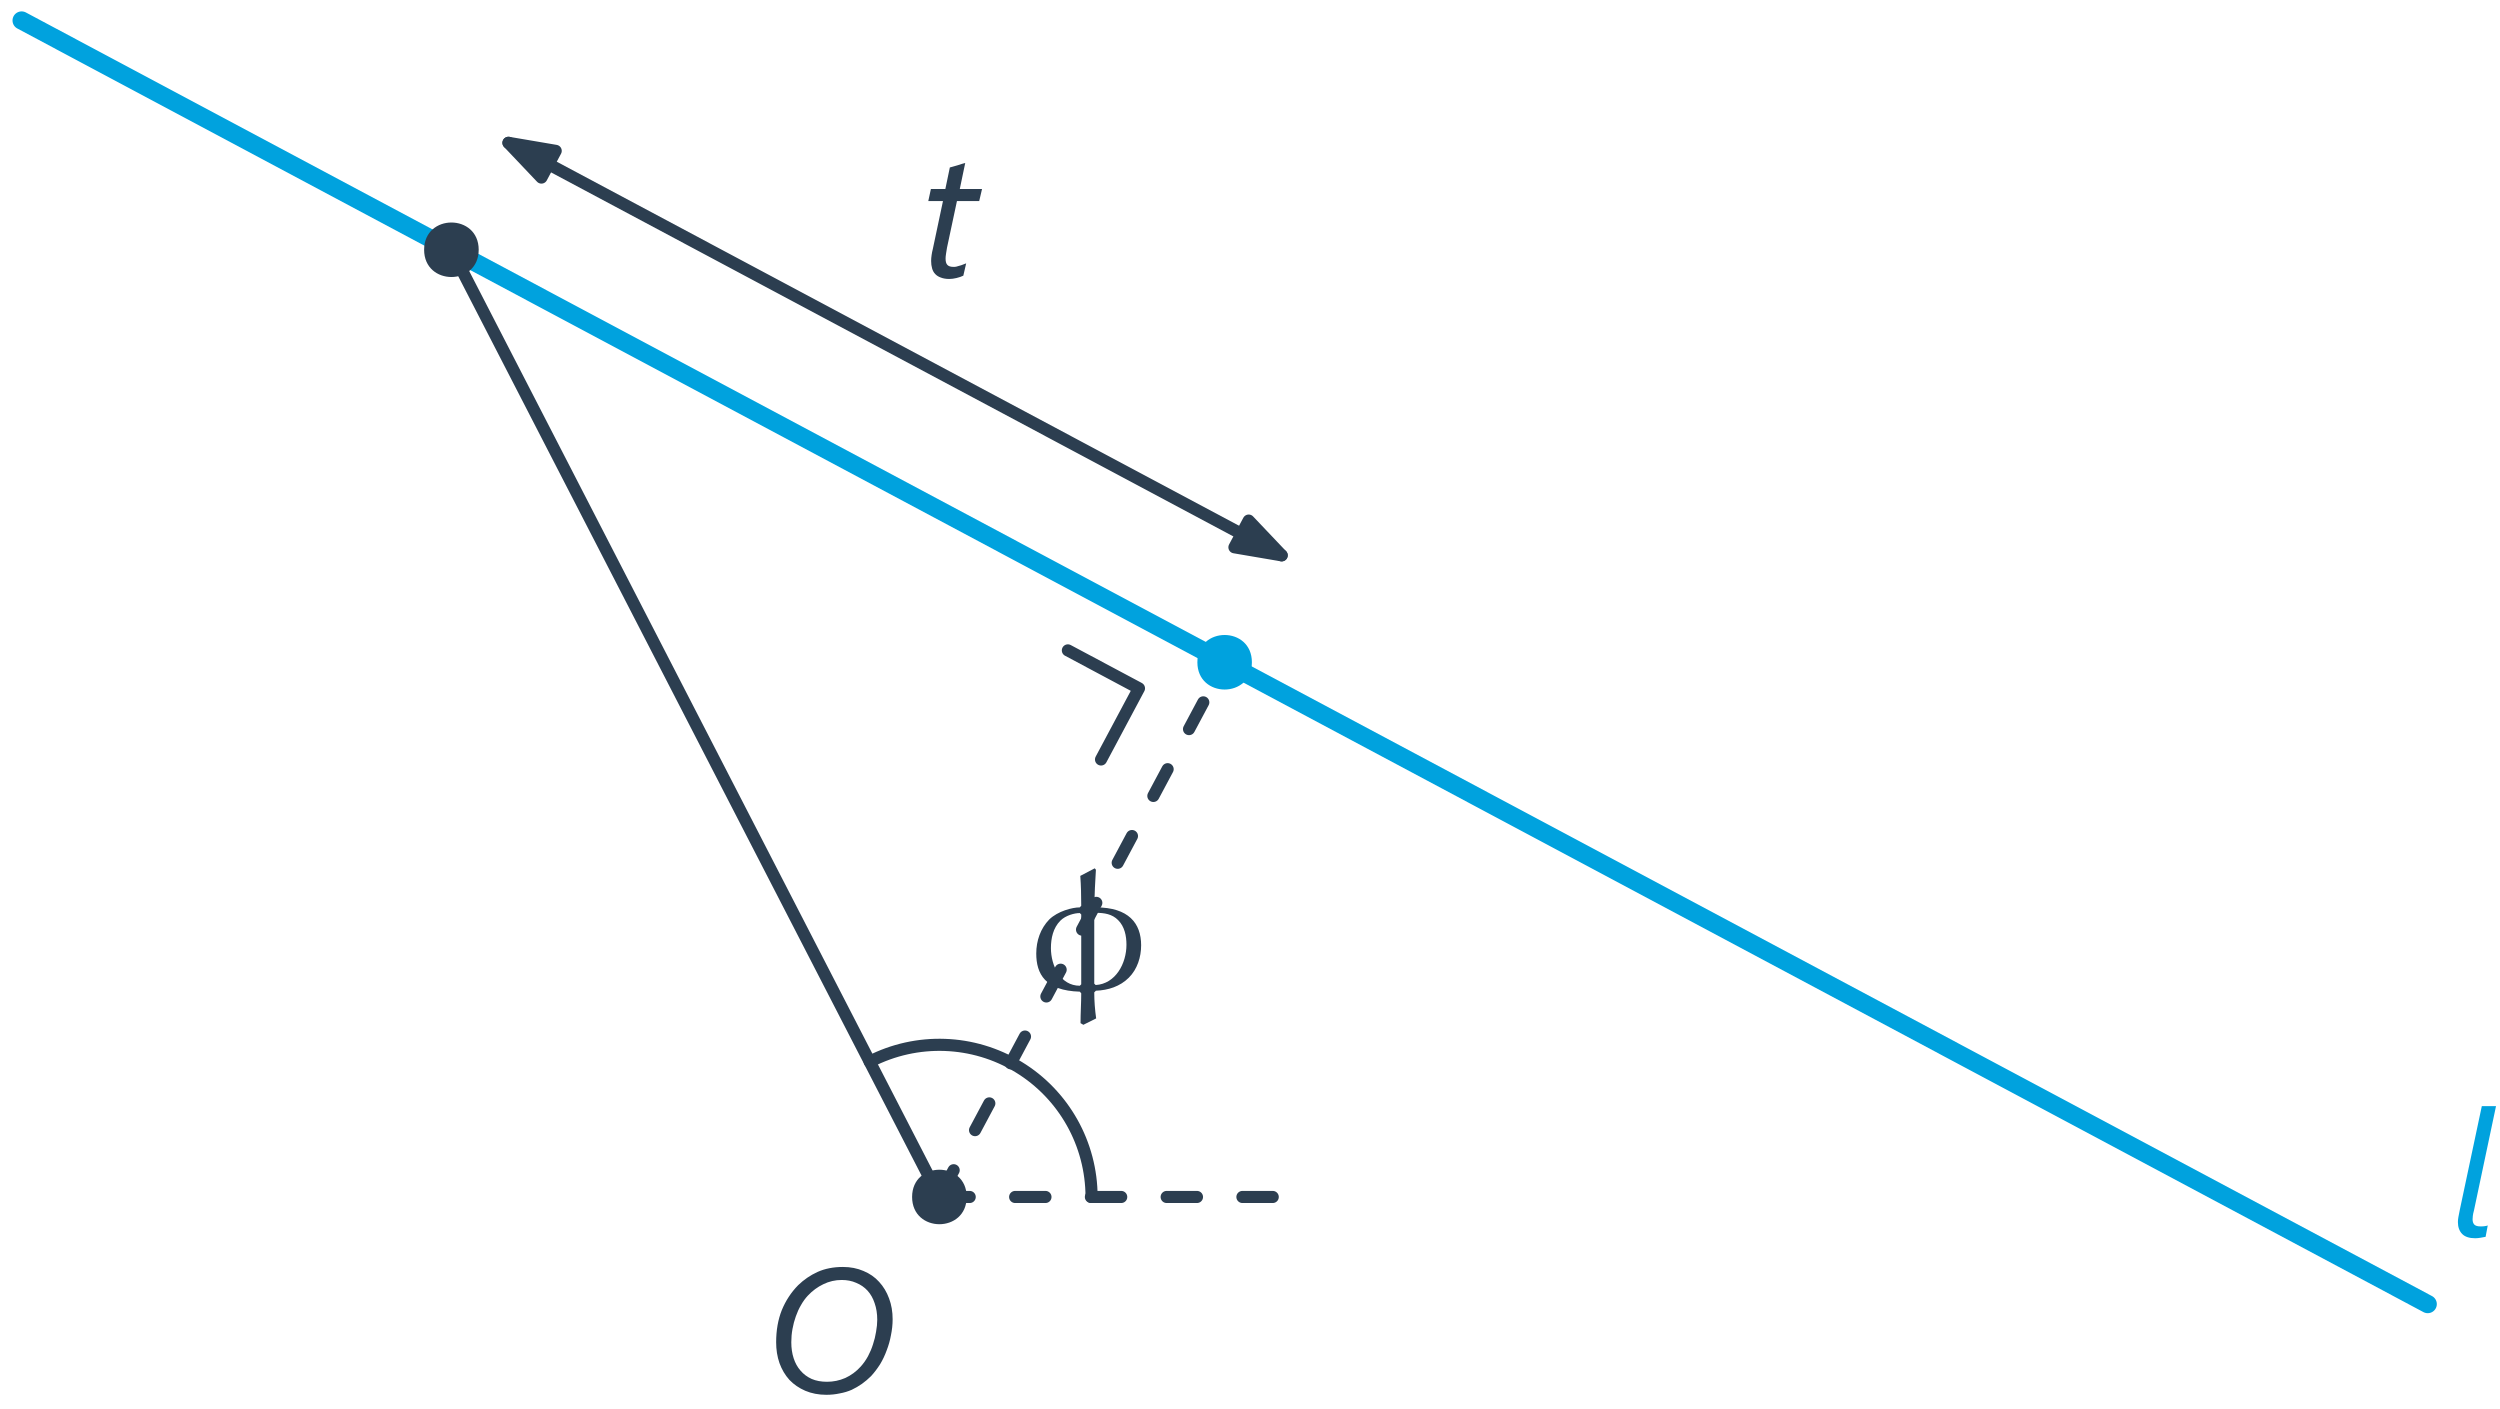 <?xml version="1.0" encoding="UTF-8"?>
<svg xmlns="http://www.w3.org/2000/svg" xmlns:xlink="http://www.w3.org/1999/xlink" width="165pt" height="93pt" viewBox="0 0 165 93" version="1.1">
<defs>
<g>
<symbol overflow="visible" id="glyph0-0">
<path style="stroke:none;" d="M 0.938 0 L 0.938 -7.953 L 6.578 -7.953 L 6.578 0 Z M 1.781 -0.844 L 5.734 -0.844 L 5.734 -7.109 L 1.781 -7.109 Z M 1.781 -0.844 "/>
</symbol>
<symbol overflow="visible" id="glyph0-1">
<path style="stroke:none;" d="M 8.469 -4.844 C 8.469 -4.488 8.43 -4.141 8.359 -3.797 C 8.297 -3.453 8.203 -3.117 8.078 -2.797 C 7.961 -2.473 7.816 -2.164 7.641 -1.875 C 7.461 -1.594 7.266 -1.332 7.047 -1.094 C 6.859 -0.906 6.656 -0.734 6.438 -0.578 C 6.227 -0.43 6.004 -0.301 5.766 -0.188 C 5.523 -0.082 5.266 -0.004 4.984 0.047 C 4.703 0.109 4.406 0.141 4.094 0.141 C 3.582 0.141 3.117 0.051 2.703 -0.125 C 2.297 -0.301 1.945 -0.539 1.656 -0.844 C 1.375 -1.156 1.156 -1.523 1 -1.953 C 0.852 -2.379 0.781 -2.836 0.781 -3.328 C 0.781 -4.117 0.906 -4.828 1.156 -5.453 C 1.414 -6.078 1.773 -6.625 2.234 -7.094 C 2.609 -7.457 3.035 -7.75 3.516 -7.969 C 4.004 -8.188 4.562 -8.297 5.188 -8.297 C 5.688 -8.297 6.141 -8.207 6.547 -8.031 C 6.953 -7.863 7.297 -7.625 7.578 -7.312 C 7.859 -7.008 8.078 -6.645 8.234 -6.219 C 8.391 -5.801 8.469 -5.344 8.469 -4.844 Z M 7.453 -4.812 C 7.453 -5.219 7.395 -5.582 7.281 -5.906 C 7.176 -6.227 7.02 -6.504 6.812 -6.734 C 6.602 -6.961 6.352 -7.133 6.062 -7.25 C 5.781 -7.375 5.461 -7.438 5.109 -7.438 C 4.68 -7.438 4.273 -7.344 3.891 -7.156 C 3.516 -6.977 3.176 -6.727 2.875 -6.406 C 2.707 -6.227 2.555 -6.02 2.422 -5.781 C 2.285 -5.551 2.172 -5.301 2.078 -5.031 C 1.984 -4.77 1.91 -4.492 1.859 -4.203 C 1.805 -3.91 1.781 -3.617 1.781 -3.328 C 1.781 -2.941 1.832 -2.586 1.938 -2.266 C 2.039 -1.953 2.191 -1.68 2.391 -1.453 C 2.586 -1.223 2.832 -1.039 3.125 -0.906 C 3.414 -0.781 3.754 -0.719 4.141 -0.719 C 4.555 -0.719 4.957 -0.801 5.344 -0.969 C 5.727 -1.145 6.066 -1.395 6.359 -1.719 C 6.547 -1.926 6.707 -2.156 6.844 -2.406 C 6.977 -2.656 7.086 -2.914 7.172 -3.188 C 7.266 -3.469 7.332 -3.742 7.375 -4.016 C 7.426 -4.297 7.453 -4.562 7.453 -4.812 Z M 7.453 -4.812 "/>
</symbol>
<symbol overflow="visible" id="glyph1-0">
<path style="stroke:none;" d="M 0.938 0 L 0.938 -7.953 L 6.578 -7.953 L 6.578 0 Z M 1.781 -0.844 L 5.734 -0.844 L 5.734 -7.109 L 1.781 -7.109 Z M 1.781 -0.844 "/>
</symbol>
<symbol overflow="visible" id="glyph1-1">
<path style="stroke:none;" d="M 2.375 -0.016 C 2.27 0.004 2.156 0.023 2.031 0.047 C 1.914 0.066 1.801 0.078 1.688 0.078 C 1.301 0.078 1.016 -0.016 0.828 -0.203 C 0.641 -0.398 0.547 -0.66 0.547 -0.984 C 0.547 -1.078 0.555 -1.188 0.578 -1.312 C 0.598 -1.445 0.629 -1.609 0.672 -1.797 L 2.125 -8.641 L 3.062 -8.641 L 1.609 -1.766 C 1.566 -1.609 1.539 -1.484 1.531 -1.391 C 1.52 -1.305 1.516 -1.234 1.516 -1.172 C 1.516 -1.016 1.555 -0.895 1.641 -0.812 C 1.723 -0.738 1.859 -0.703 2.047 -0.703 C 2.148 -0.703 2.238 -0.707 2.312 -0.719 C 2.383 -0.727 2.453 -0.742 2.516 -0.766 Z M 2.375 -0.016 "/>
</symbol>
<symbol overflow="visible" id="glyph2-0">
<path style="stroke:none;" d=""/>
</symbol>
<symbol overflow="visible" id="glyph2-1">
<path style="stroke:none;" d="M 4.719 1.812 C 4.641 1.25 4.594 0.672 4.594 0.094 L 4.703 -0.016 C 5.516 -0.047 6.297 -0.297 6.875 -0.875 C 7.438 -1.438 7.688 -2.234 7.688 -3.016 C 7.688 -4.469 6.859 -5.516 4.703 -5.516 L 4.609 -5.625 C 4.609 -6.422 4.656 -7.219 4.703 -8 L 4.625 -8.094 L 3.672 -7.594 C 3.719 -6.953 3.734 -6.281 3.734 -5.625 L 3.641 -5.516 C 3.141 -5.516 2.188 -5.266 1.625 -4.719 C 1.047 -4.125 0.766 -3.312 0.766 -2.469 C 0.766 -1.125 1.359 -0.016 3.641 0.047 L 3.734 0.156 C 3.734 0.812 3.688 1.453 3.688 2.125 L 3.875 2.234 Z M 4.688 -0.391 L 4.594 -0.484 L 4.594 -5.062 L 4.703 -5.156 C 5.25 -5.156 5.781 -5.078 6.172 -4.672 C 6.594 -4.25 6.719 -3.641 6.719 -3.047 C 6.719 -1.812 6 -0.469 4.688 -0.391 Z M 3.641 -5.141 L 3.734 -5.047 L 3.734 -0.438 L 3.641 -0.344 C 2.359 -0.344 1.734 -1.672 1.734 -2.828 C 1.734 -3.469 1.875 -4.156 2.359 -4.641 C 2.703 -4.984 3.281 -5.141 3.641 -5.141 Z M 3.641 -5.141 "/>
</symbol>
<symbol overflow="visible" id="glyph3-0">
<path style="stroke:none;" d="M 0.938 0 L 0.938 -7.953 L 6.578 -7.953 L 6.578 0 Z M 1.781 -0.844 L 5.734 -0.844 L 5.734 -7.109 L 1.781 -7.109 Z M 1.781 -0.844 "/>
</symbol>
<symbol overflow="visible" id="glyph3-1">
<path style="stroke:none;" d="M 3.922 -5.031 L 2.453 -5.031 L 1.797 -1.953 C 1.773 -1.828 1.754 -1.695 1.734 -1.562 C 1.711 -1.426 1.703 -1.316 1.703 -1.234 C 1.703 -1.035 1.742 -0.895 1.828 -0.812 C 1.91 -0.727 2.047 -0.688 2.234 -0.688 C 2.285 -0.688 2.344 -0.691 2.406 -0.703 C 2.477 -0.723 2.551 -0.742 2.625 -0.766 C 2.707 -0.785 2.785 -0.812 2.859 -0.844 C 2.93 -0.875 3 -0.898 3.062 -0.922 L 2.875 -0.109 C 2.75 -0.047 2.598 0.004 2.422 0.047 C 2.254 0.086 2.098 0.109 1.953 0.109 C 1.734 0.109 1.547 0.078 1.391 0.016 C 1.242 -0.035 1.117 -0.113 1.016 -0.219 C 0.922 -0.32 0.852 -0.445 0.812 -0.594 C 0.77 -0.738 0.75 -0.898 0.75 -1.078 C 0.75 -1.191 0.758 -1.32 0.781 -1.469 C 0.801 -1.613 0.828 -1.742 0.859 -1.859 L 1.531 -5.031 L 0.562 -5.031 L 0.734 -5.828 L 1.688 -5.828 L 1.984 -7.25 C 2.004 -7.258 2.062 -7.273 2.156 -7.297 C 2.258 -7.328 2.367 -7.359 2.484 -7.391 C 2.609 -7.43 2.723 -7.469 2.828 -7.5 C 2.93 -7.531 2.988 -7.547 3 -7.547 L 2.641 -5.828 L 4.109 -5.828 Z M 3.922 -5.031 "/>
</symbol>
</g>
</defs>
<g id="surface28528">
<path style=" stroke:none;fill-rule:evenodd;fill:rgb(17.3%,24.3%,31.4%);fill-opacity:1;" d="M 63.801 79 C 63.801 76.602 60.199 76.602 60.199 79 C 60.199 81.398 63.801 81.398 63.801 79 Z M 63.801 79 "/>
<g style="fill:rgb(17.3%,24.3%,31.4%);fill-opacity:1;">
  <use xlink:href="#glyph0-1" x="50.445" y="91.916"/>
</g>
<path style="fill:none;stroke-width:1.2;stroke-linecap:round;stroke-linejoin:round;stroke:rgb(0%,63.5%,87.1%);stroke-opacity:1;stroke-miterlimit:10;" d="M 290.23 632.93 L 131.426 717.648 " transform="matrix(1,0,0,-1,-130,719)"/>
<g style="fill:rgb(0%,63.5%,87.1%);fill-opacity:1;">
  <use xlink:href="#glyph1-1" x="161.675" y="81.646"/>
</g>
<path style=" stroke:none;fill-rule:evenodd;fill:rgb(17.3%,24.3%,31.4%);fill-opacity:1;" d="M 31.594 16.484 C 31.594 14.086 27.992 14.086 27.992 16.484 C 27.992 18.883 31.594 18.883 31.594 16.484 Z M 31.594 16.484 "/>
<path style="fill:none;stroke-width:0.8;stroke-linecap:round;stroke-linejoin:round;stroke:rgb(17.3%,24.3%,31.4%);stroke-opacity:1;stroke-miterlimit:10;" d="M 159.793 702.516 L 192 640 " transform="matrix(1,0,0,-1,-130,719)"/>
<g style="fill:rgb(17.3%,24.3%,31.4%);fill-opacity:1;">
  <use xlink:href="#glyph2-1" x="67.627" y="65.403"/>
</g>
<path style="fill:none;stroke-width:0.8;stroke-linecap:round;stroke-linejoin:round;stroke:rgb(17.3%,24.3%,31.4%);stroke-opacity:1;stroke-dasharray:2,3;stroke-miterlimit:10;" d="M 192 640 L 216 640 " transform="matrix(1,0,0,-1,-130,719)"/>
<path style="fill:none;stroke-width:0.8;stroke-linecap:round;stroke-linejoin:round;stroke:rgb(17.3%,24.3%,31.4%);stroke-opacity:1;stroke-miterlimit:10;" d="M 202.043 640 C 202.043 643.504 200.219 646.75 197.227 648.574 C 194.238 650.398 190.512 650.531 187.398 648.926 " transform="matrix(1,0,0,-1,-130,719)"/>
<path style="fill:none;stroke-width:0.8;stroke-linecap:round;stroke-linejoin:round;stroke:rgb(17.3%,24.3%,31.4%);stroke-opacity:1;stroke-dasharray:2,3;stroke-miterlimit:10;" d="M 192 640 L 210.828 675.289 " transform="matrix(1,0,0,-1,-130,719)"/>
<path style="fill:none;stroke-width:0.8;stroke-linecap:round;stroke-linejoin:round;stroke:rgb(17.3%,24.3%,31.4%);stroke-opacity:1;stroke-miterlimit:10;" d="M 200.48 676.074 L 205.172 673.57 L 202.668 668.875 " transform="matrix(1,0,0,-1,-130,719)"/>
<path style=" stroke:none;fill-rule:evenodd;fill:rgb(0%,63.5%,87.1%);fill-opacity:1;" d="M 82.625 43.711 C 82.625 41.309 79.027 41.309 79.027 43.711 C 79.027 46.109 82.625 46.109 82.625 43.711 Z M 82.625 43.711 "/>
<path style="fill:none;stroke-width:0.8;stroke-linecap:round;stroke-linejoin:round;stroke:rgb(17.3%,24.3%,31.4%);stroke-opacity:1;stroke-miterlimit:10;" d="M 163.559 709.574 L 214.59 682.348 " transform="matrix(1,0,0,-1,-130,719)"/>
<path style="fill-rule:evenodd;fill:rgb(17.3%,24.3%,31.4%);fill-opacity:1;stroke-width:0.8;stroke-linecap:round;stroke-linejoin:round;stroke:rgb(17.3%,24.3%,31.4%);stroke-opacity:1;stroke-miterlimit:10;" d="M 214.59 682.348 L 212.414 684.641 L 211.473 682.879 Z M 214.59 682.348 " transform="matrix(1,0,0,-1,-130,719)"/>
<path style="fill-rule:evenodd;fill:rgb(17.3%,24.3%,31.4%);fill-opacity:1;stroke-width:0.8;stroke-linecap:round;stroke-linejoin:round;stroke:rgb(17.3%,24.3%,31.4%);stroke-opacity:1;stroke-miterlimit:10;" d="M 163.559 709.574 L 165.734 707.281 L 166.676 709.043 Z M 163.559 709.574 " transform="matrix(1,0,0,-1,-130,719)"/>
<g style="fill:rgb(17.3%,24.3%,31.4%);fill-opacity:1;">
  <use xlink:href="#glyph3-1" x="60.705" y="18.303"/>
</g>
</g>
</svg>
